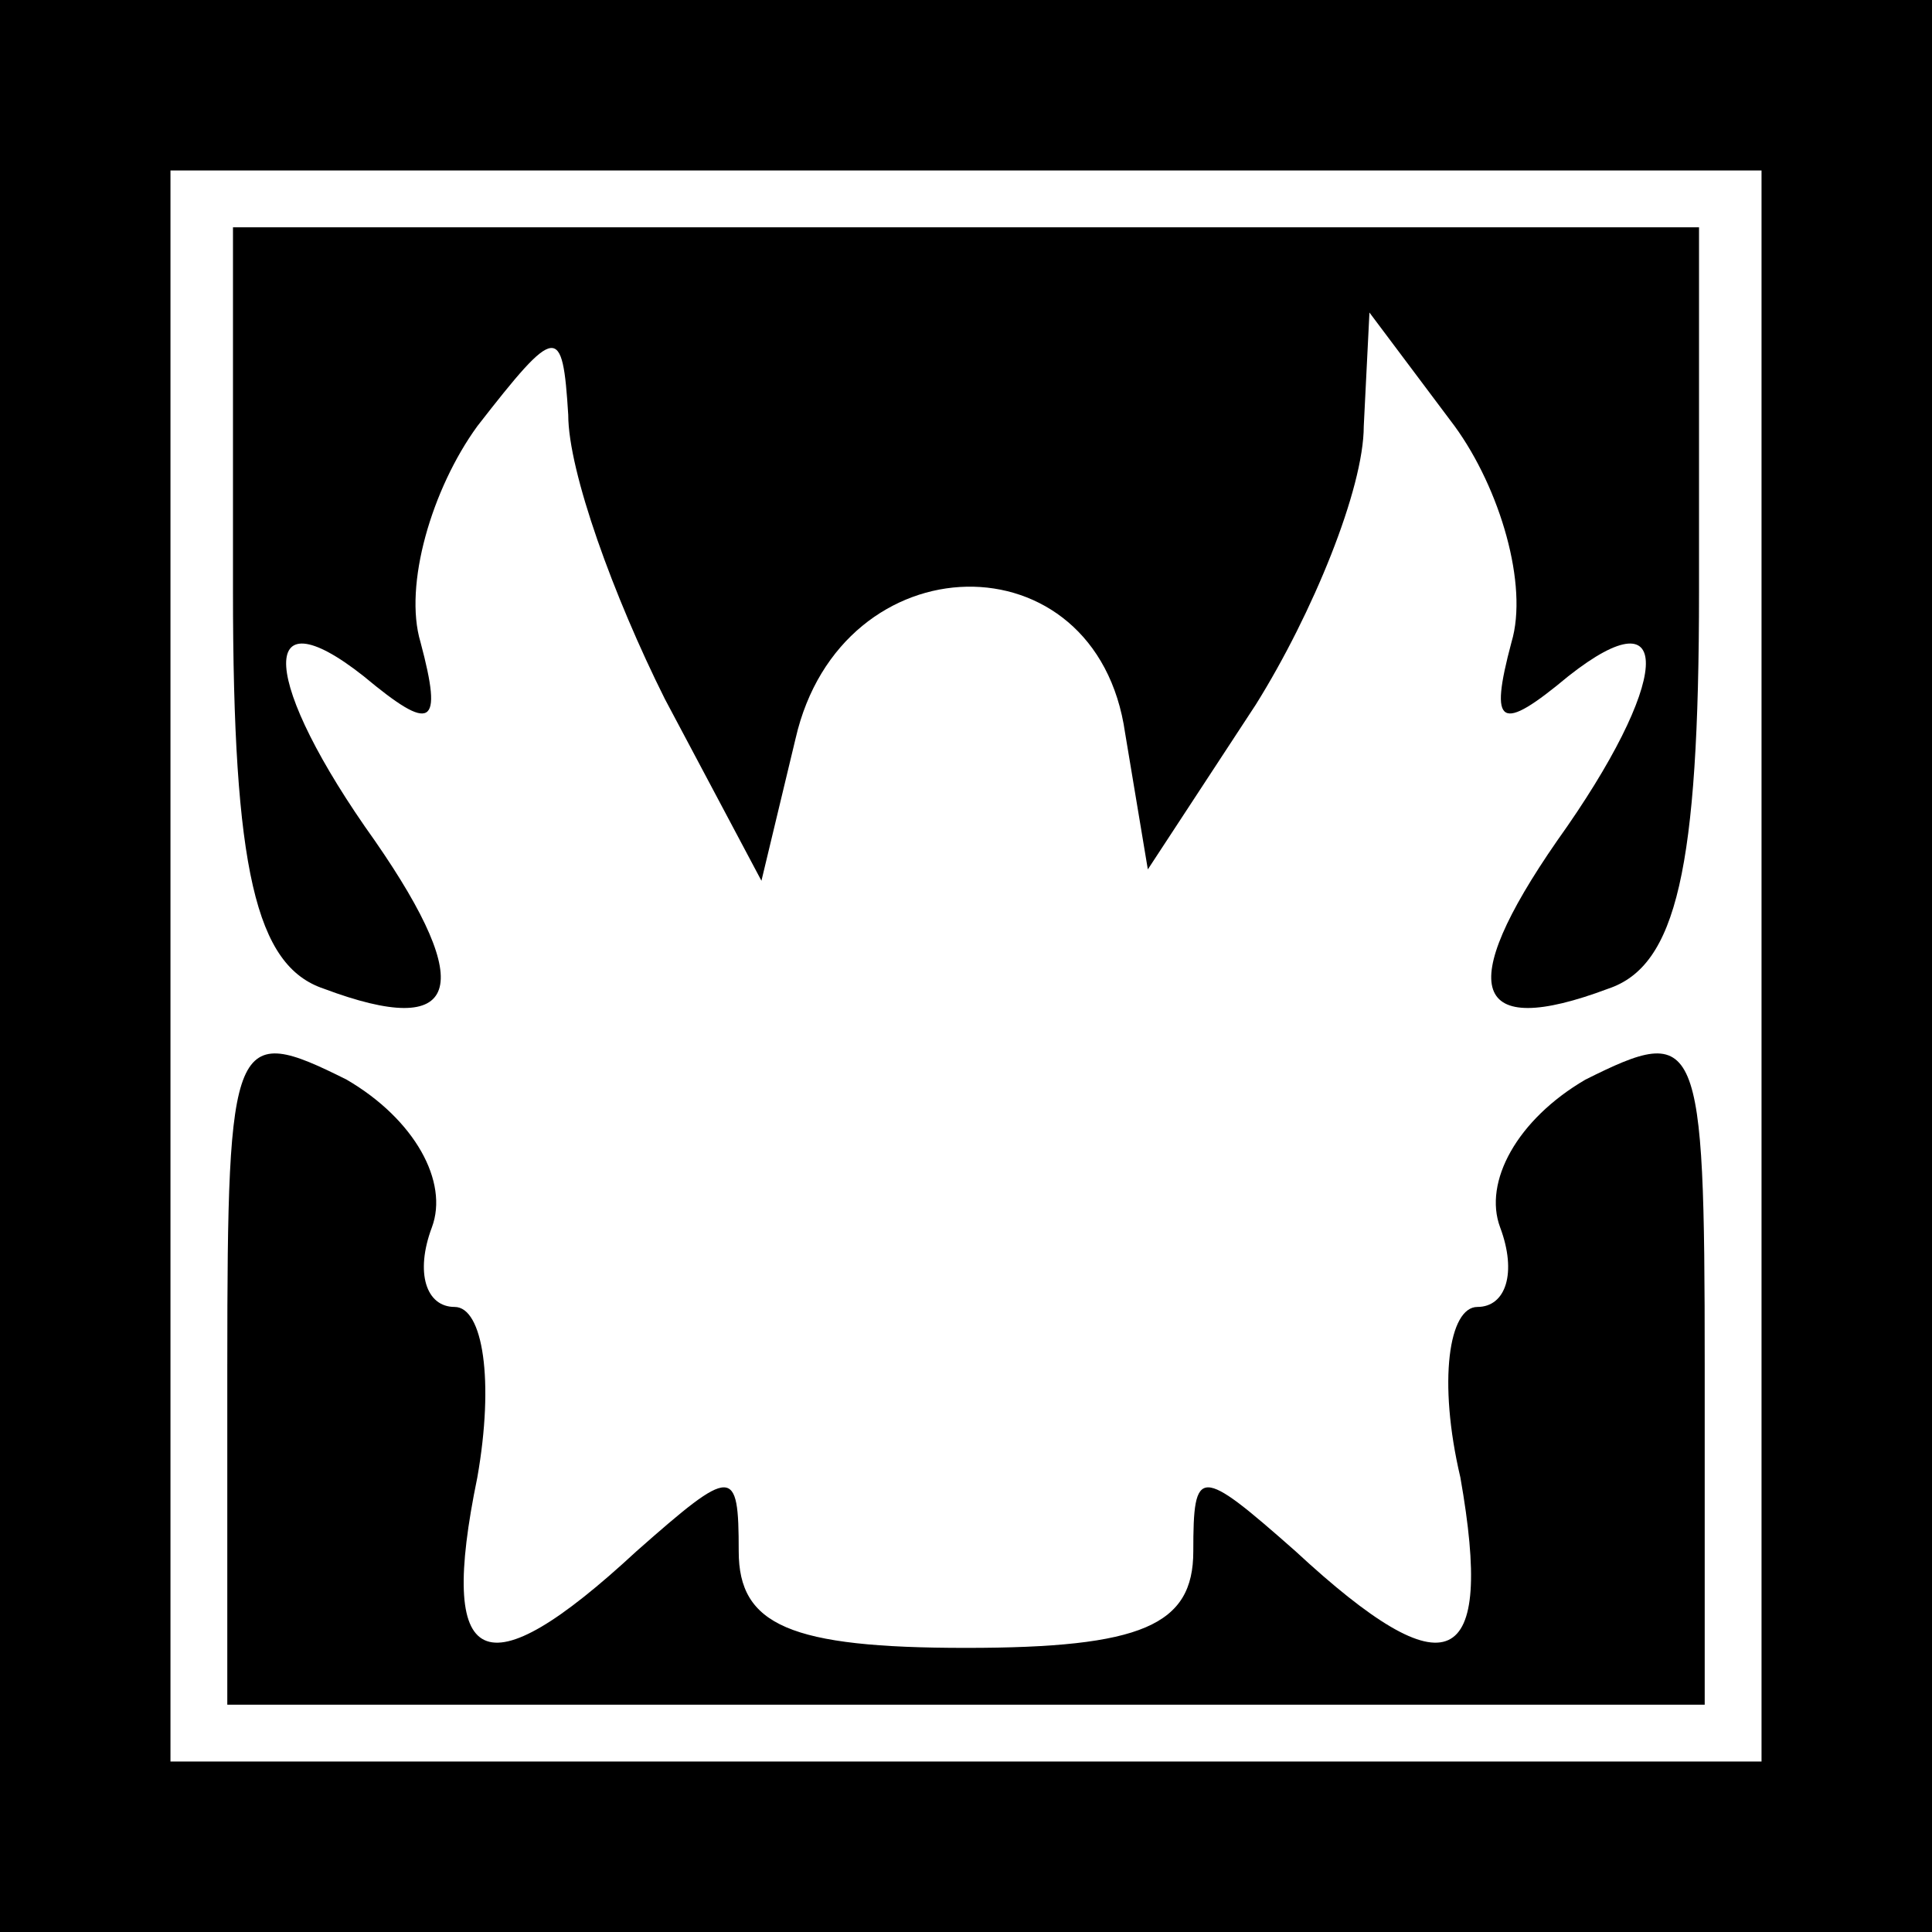 <?xml version="1.0" standalone="no"?>
<!DOCTYPE svg PUBLIC "-//W3C//DTD SVG 20010904//EN"
 "http://www.w3.org/TR/2001/REC-SVG-20010904/DTD/svg10.dtd">
<svg version="1.0" xmlns="http://www.w3.org/2000/svg"
 width="34pt" height="34pt" viewBox="0 0 34 34"
 preserveAspectRatio="xMidYMid meet">
<rect x="0" y="0" width="34" height="34" fill="#808080" stroke="none"/>
<g transform="translate(0,34) scale(0.1,-0.1)"
fill="#000000" stroke="none">
<path fill="#000000" stroke="none" d="M0 170 l0 -170 170 0 170 0 0 170 0
170 -170 0 -170 0 0 -170z"/>
<path fill="#ffffff" stroke="none" d="M310 170 l0 -140 -140 0 -140 0 0 140
0 140 140 0 140 0 0 -140z"/>
<path fill="#000000" stroke="none" d="M41 236 c0 -49 4 -66 16 -70 24 -9 27
0 9 26 -20 28 -21 44 -2 29 12 -10 14 -9 10 6 -3 10 2 27 10 38 14 18 15 18
16 2 0 -10 8 -32 17 -50 l17 -32 6 25 c8 35 53 36 58 1 l4 -24 19 29 c10 16
19 38 19 49 l1 20 15 -20 c8 -11 13 -28 10 -38 -4 -15 -2 -16 10 -6 19 15 18
-1 -2 -29 -18 -26 -15 -35 9 -26 12 4 16 21 16 70 l0 64 -129 0 -129 0 0 -64z"/>
<path fill="#000000" stroke="none" d="M40 100 l0 -60 130 0 130 0 0 60 c0 58
-1 60 -21 50 -12 -7 -18 -18 -15 -26 3 -8 1 -14 -4 -14 -5 0 -7 -13 -3 -30 6
-34 -2 -38 -29 -13 -17 15 -18 15 -18 0 0 -13 -9 -17 -40 -17 -31 0 -40 4 -40
17 0 15 -1 15 -18 0 -27 -25 -35 -21 -28 13 3 17 1 30 -4 30 -5 0 -7 6 -4 14
3 8 -3 19 -15 26 -20 10 -21 8 -21 -50z"/>
</g>
</svg>
